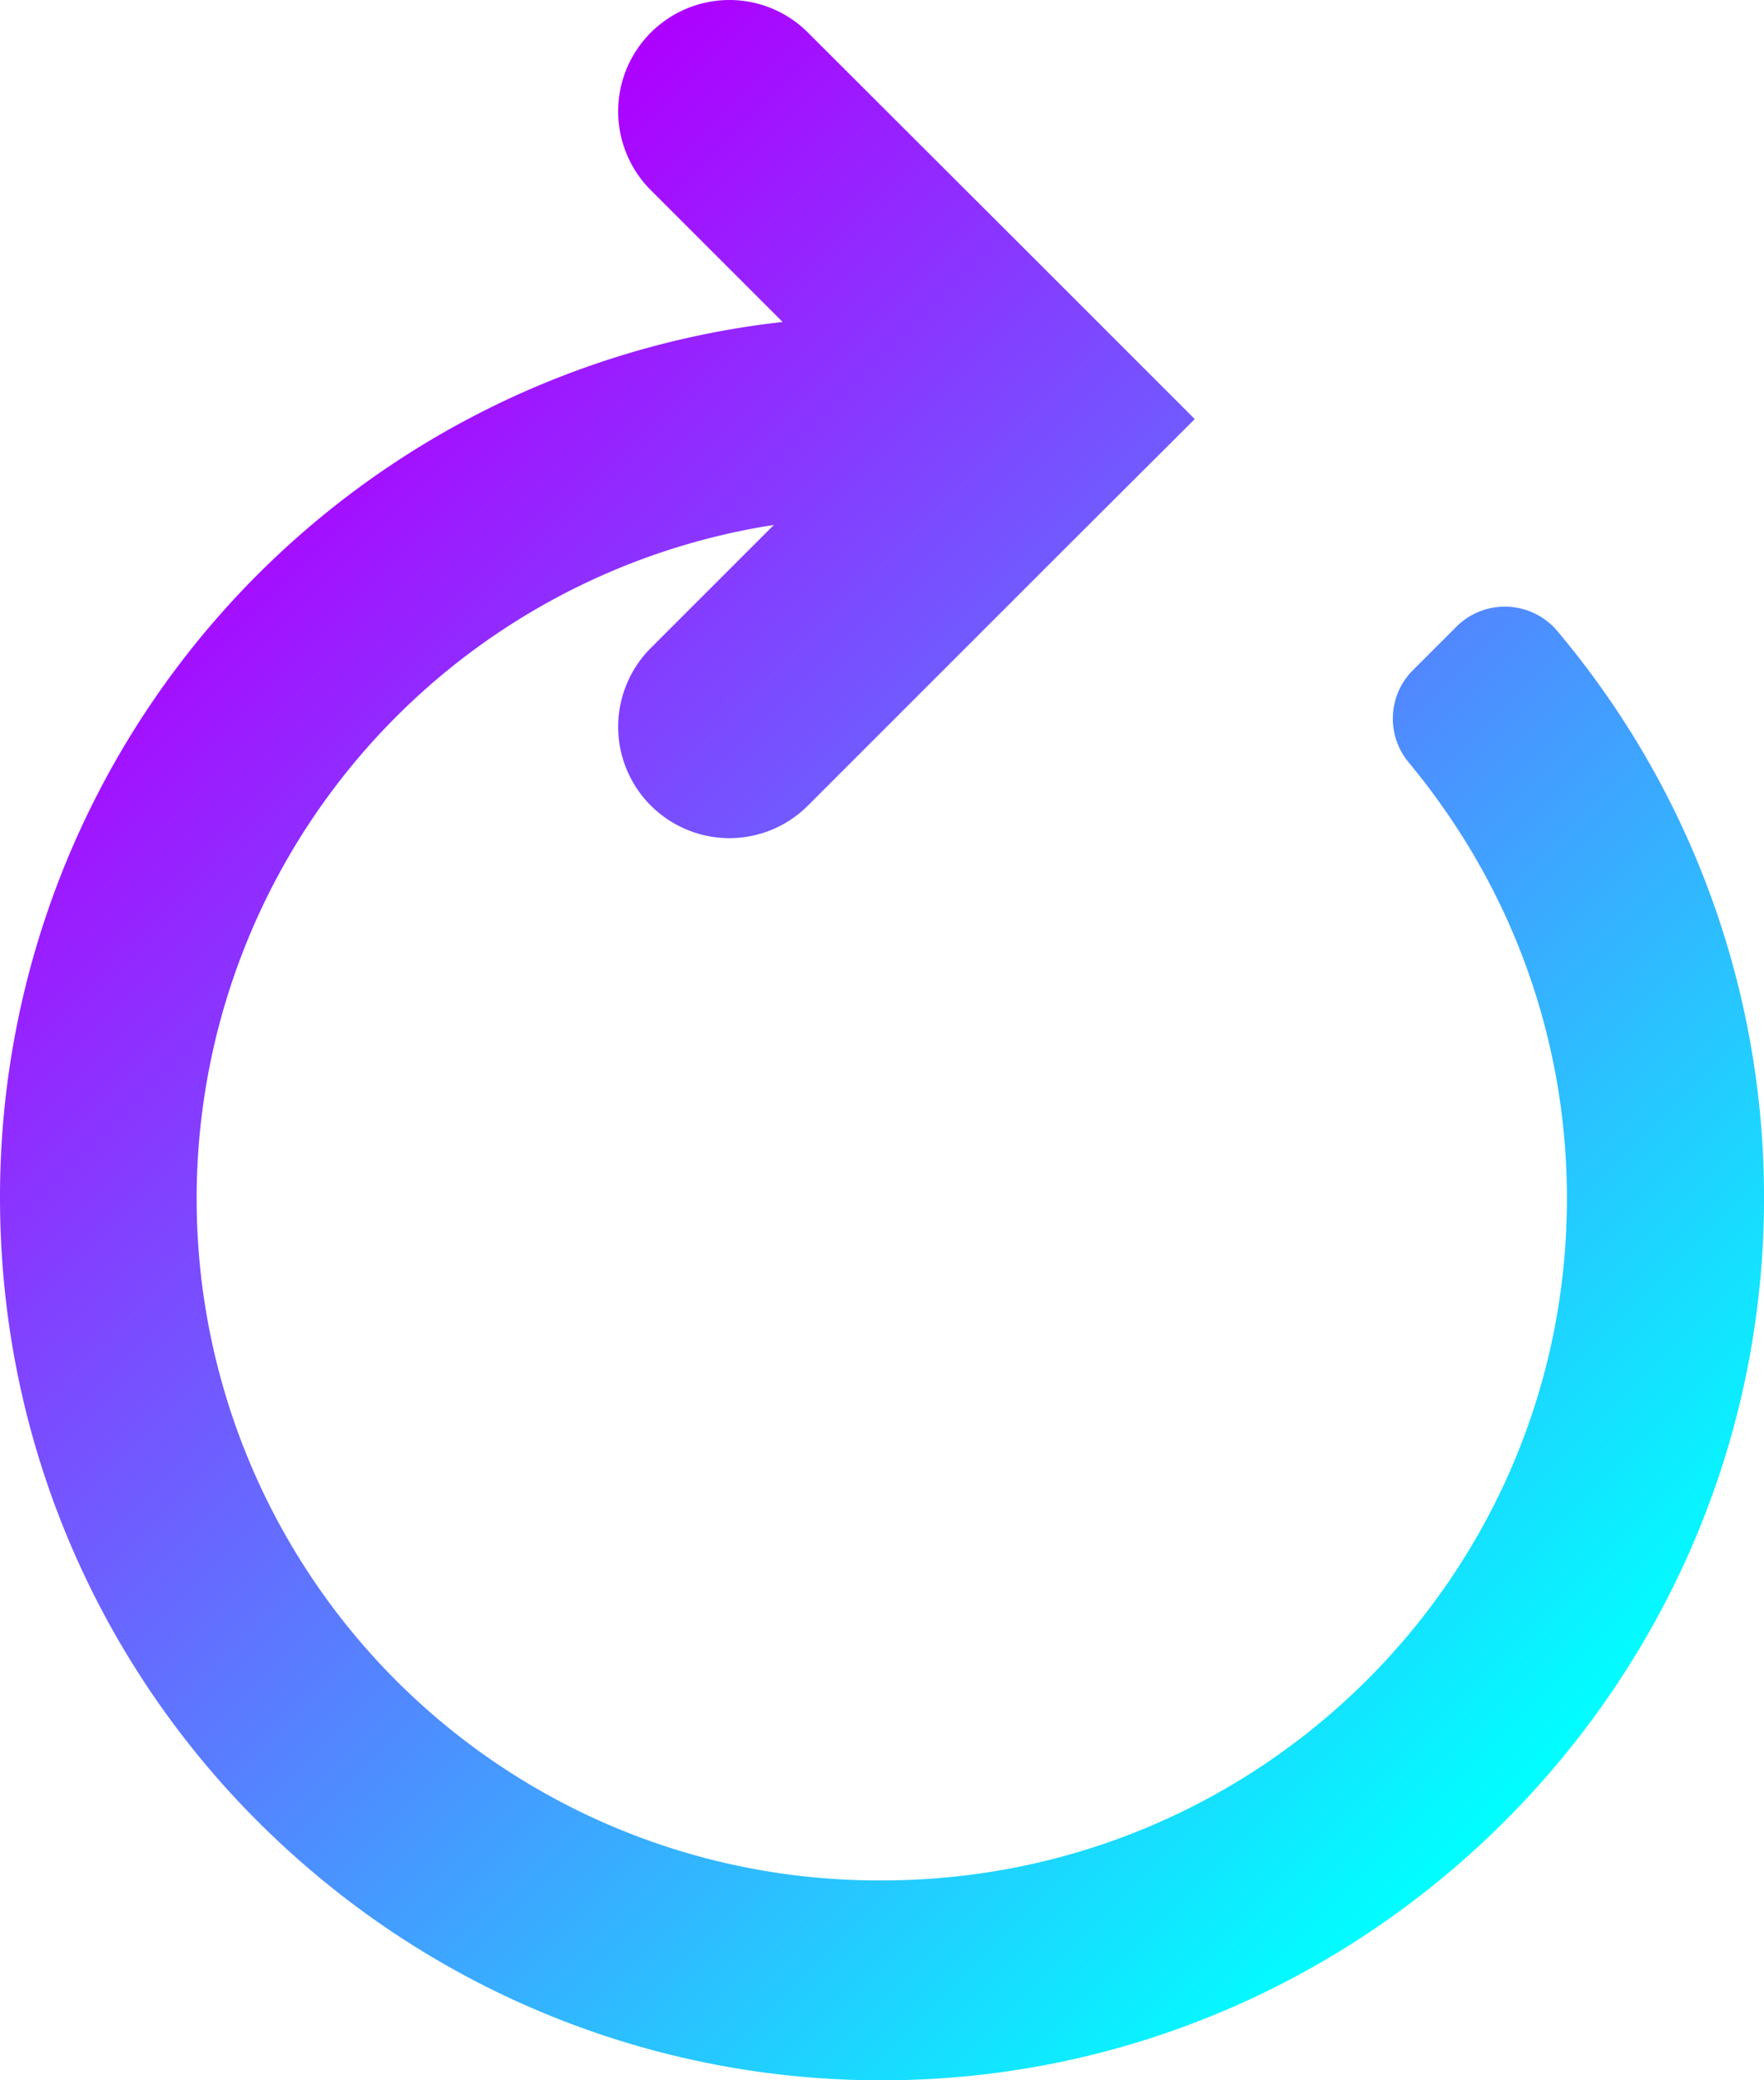 <svg xmlns="http://www.w3.org/2000/svg" xmlns:xlink="http://www.w3.org/1999/xlink" viewBox="0 0 233.6 275.5"><defs><style>.cls-1{fill:url(#Безымянный_градиент_204);}</style><linearGradient id="Безымянный_градиент_204" x1="199.14" y1="241.32" x2="24.16" y2="66.34" gradientUnits="userSpaceOnUse"><stop offset="0" stop-color="aqua"/><stop offset="1" stop-color="#ae00ff"/></linearGradient></defs><g id="Слой_2" data-name="Слой 2"><g id="Слой_1-2" data-name="Слой 1"><path id="reboot" class="cls-1" d="M209.16,87.2c-.95-1.22-1.92-2.43-2.91-3.61A9.09,9.09,0,0,0,192.86,83h0l-5.76,5.76a9.06,9.06,0,0,0-.55,12.21q2,2.41,3.87,5c.84,1.17,1.66,2.36,2.44,3.56a89.57,89.57,0,0,1,14.64,49.2c0,49.87-40.61,90.3-90.7,90.3A90.29,90.29,0,0,1,102.48,69.52l-16.3,16.3a14.79,14.79,0,0,0-4.32,10.43h0A14.75,14.75,0,0,0,96.61,111h0A14.71,14.71,0,0,0,107,106.68l30.32-30.32,4.48-4.48L158.22,55.5l-9.06-9.06-11.8-11.8L107,4.32A14.71,14.71,0,0,0,96.61,0h0A14.75,14.75,0,0,0,81.86,14.75h0a14.79,14.79,0,0,0,4.32,10.43l17.46,17.46A116.58,116.58,0,0,0,0,158.7a119.51,119.51,0,0,0,.68,12.62,116.31,116.31,0,0,0,33.71,70.15,118.22,118.22,0,0,0,10.91,9.59,116.36,116.36,0,0,0,72.1,24.44c63.72-.32,115.88-52.48,116.2-116.2A116.28,116.28,0,0,0,209.16,87.2Z"/></g></g></svg>
